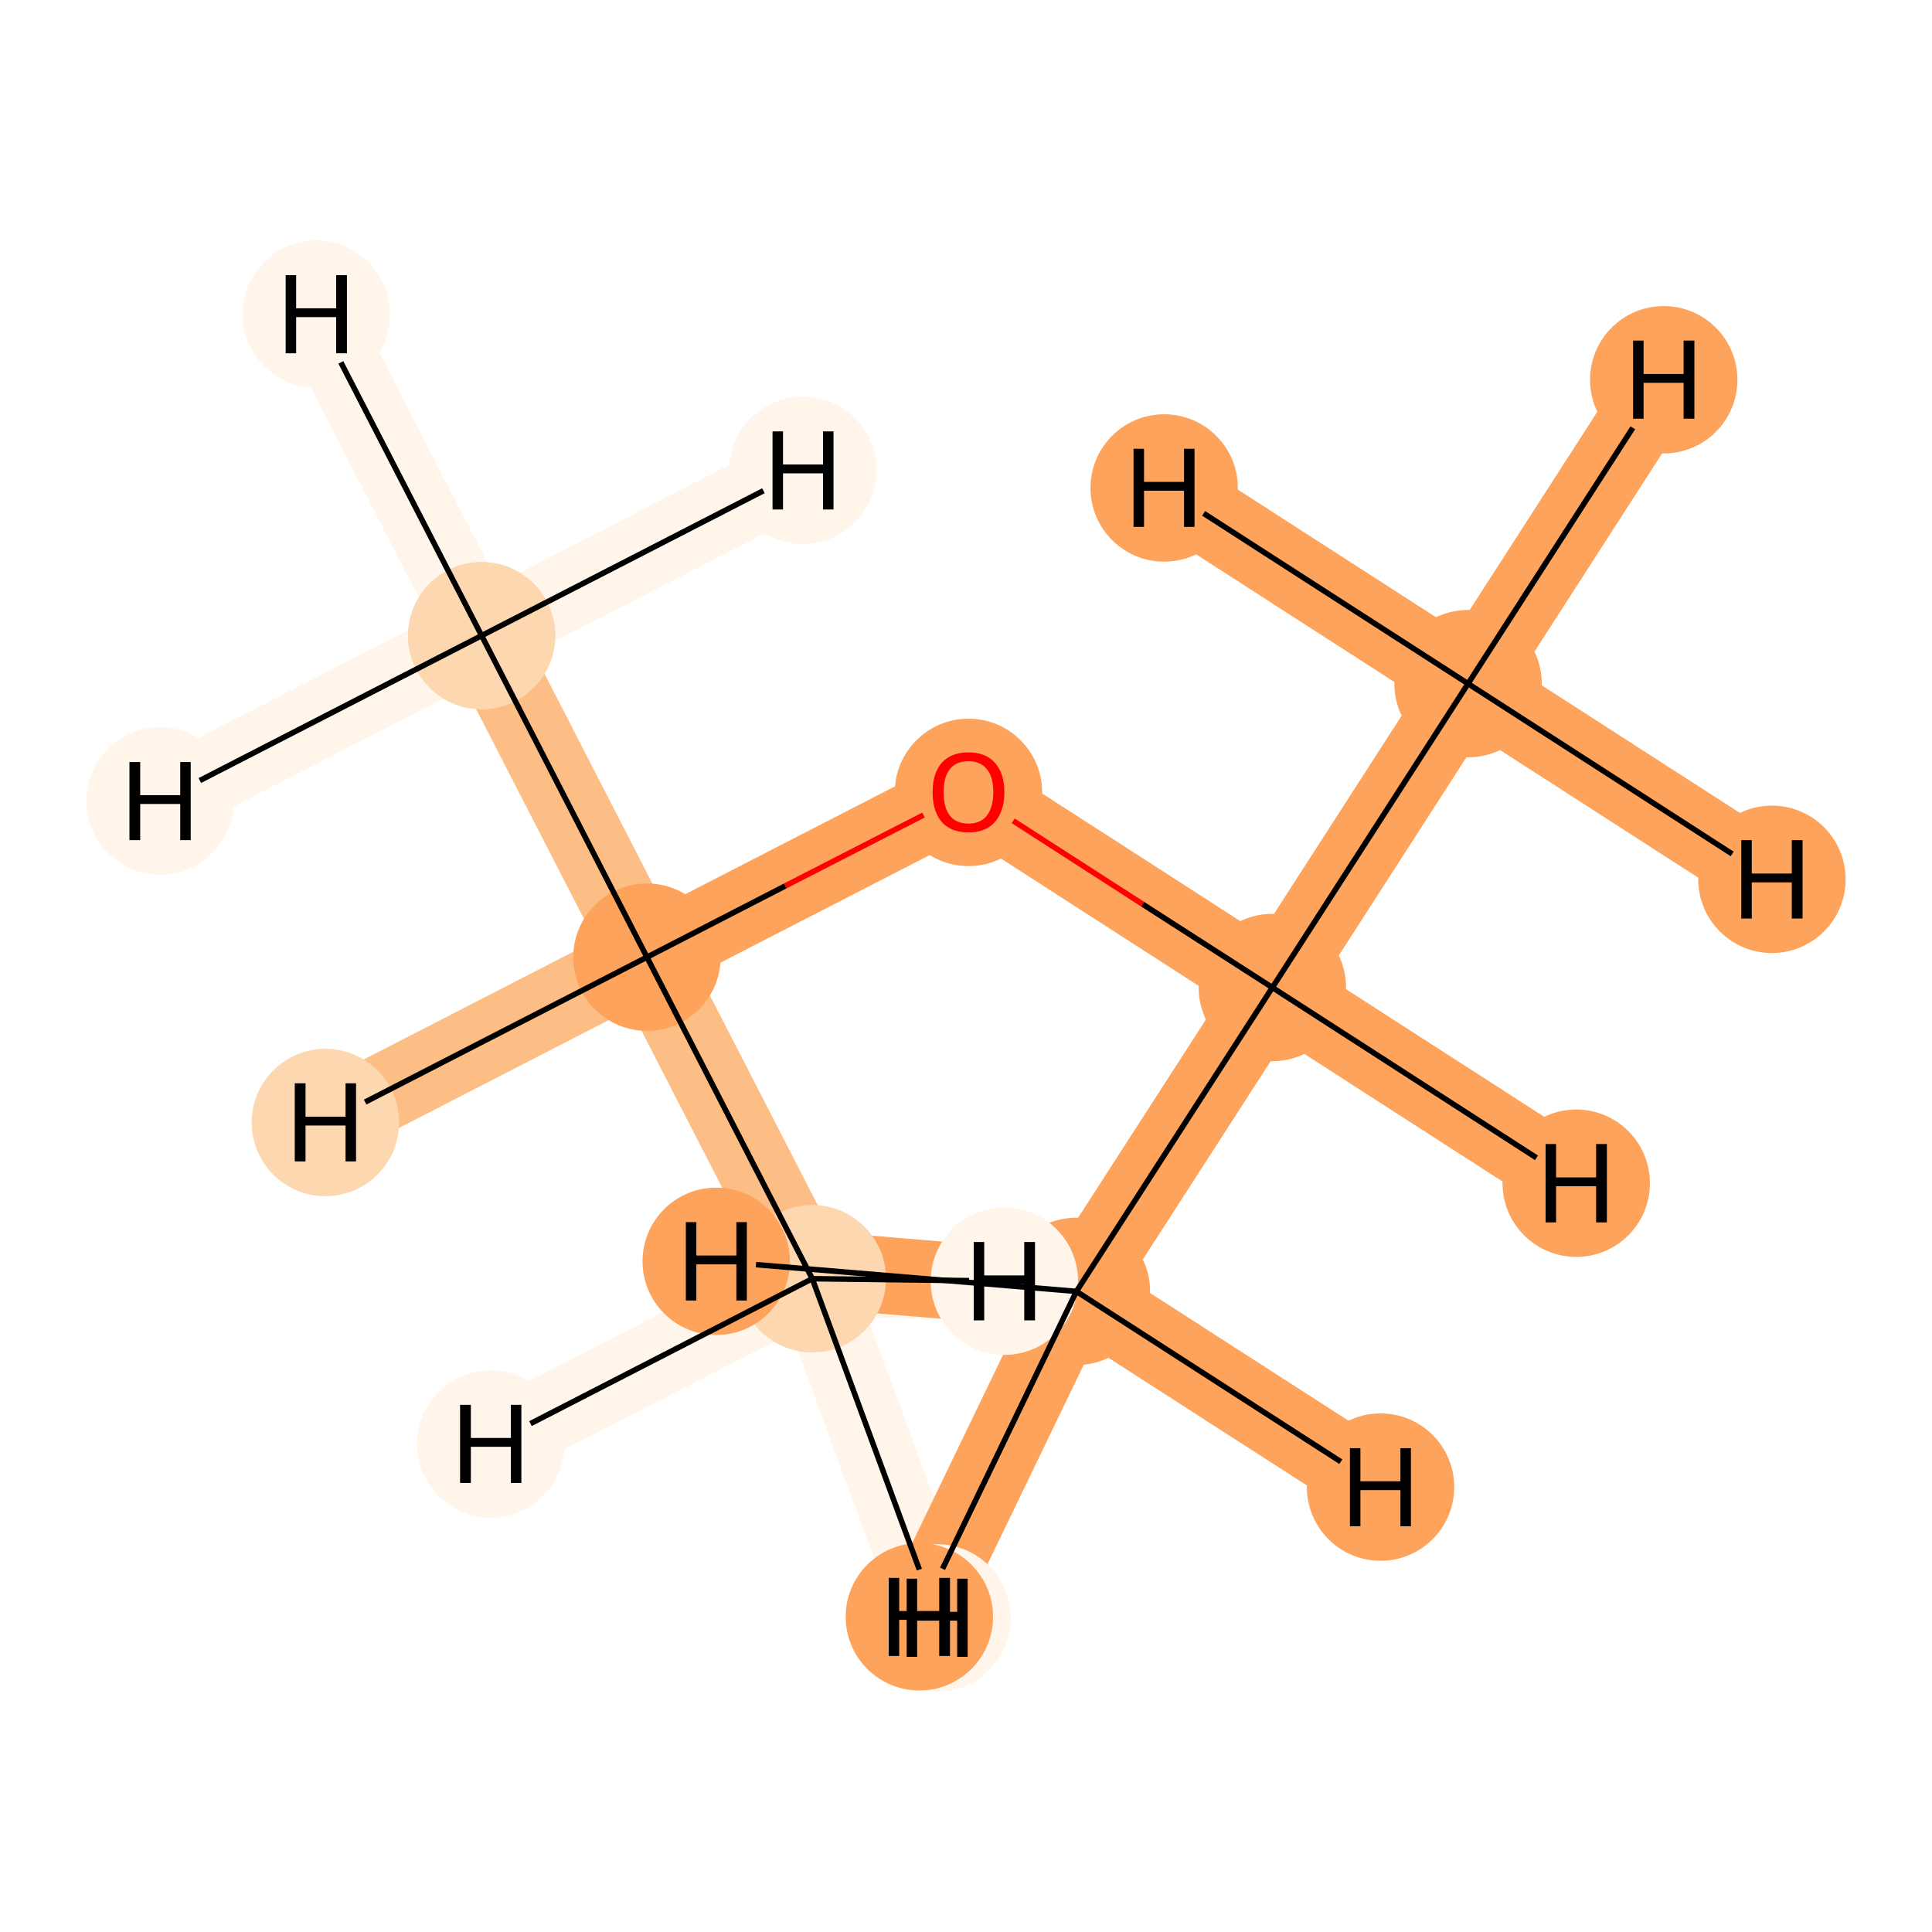 <?xml version='1.0' encoding='iso-8859-1'?>
<svg version='1.1' baseProfile='full'
              xmlns='http://www.w3.org/2000/svg'
                      xmlns:rdkit='http://www.rdkit.org/xml'
                      xmlns:xlink='http://www.w3.org/1999/xlink'
                  xml:space='preserve'
width='700px' height='700px' viewBox='0 0 700 700'>
<!-- END OF HEADER -->
<rect style='opacity:1.0;fill:#FFFFFF;stroke:none' width='700.0' height='700.0' x='0.0' y='0.0'> </rect>
<path d='M 531.9,247.7 L 461.0,357.8' style='fill:none;fill-rule:evenodd;stroke:#FDA35B;stroke-width:27.9px;stroke-linecap:butt;stroke-linejoin:miter;stroke-opacity:1' />
<path d='M 531.9,247.7 L 602.8,137.6' style='fill:none;fill-rule:evenodd;stroke:#FDA35B;stroke-width:27.9px;stroke-linecap:butt;stroke-linejoin:miter;stroke-opacity:1' />
<path d='M 531.9,247.7 L 642.0,318.6' style='fill:none;fill-rule:evenodd;stroke:#FDA35B;stroke-width:27.9px;stroke-linecap:butt;stroke-linejoin:miter;stroke-opacity:1' />
<path d='M 531.9,247.7 L 421.8,176.8' style='fill:none;fill-rule:evenodd;stroke:#FDA35B;stroke-width:27.9px;stroke-linecap:butt;stroke-linejoin:miter;stroke-opacity:1' />
<path d='M 461.0,357.8 L 350.9,286.9' style='fill:none;fill-rule:evenodd;stroke:#FDA35B;stroke-width:27.9px;stroke-linecap:butt;stroke-linejoin:miter;stroke-opacity:1' />
<path d='M 461.0,357.8 L 390.0,467.9' style='fill:none;fill-rule:evenodd;stroke:#FDA35B;stroke-width:27.9px;stroke-linecap:butt;stroke-linejoin:miter;stroke-opacity:1' />
<path d='M 461.0,357.8 L 571.1,428.7' style='fill:none;fill-rule:evenodd;stroke:#FDA35B;stroke-width:27.9px;stroke-linecap:butt;stroke-linejoin:miter;stroke-opacity:1' />
<path d='M 350.9,286.9 L 234.4,346.8' style='fill:none;fill-rule:evenodd;stroke:#FDA35B;stroke-width:27.9px;stroke-linecap:butt;stroke-linejoin:miter;stroke-opacity:1' />
<path d='M 234.4,346.8 L 294.3,463.3' style='fill:none;fill-rule:evenodd;stroke:#FDBE85;stroke-width:27.9px;stroke-linecap:butt;stroke-linejoin:miter;stroke-opacity:1' />
<path d='M 234.4,346.8 L 174.5,230.3' style='fill:none;fill-rule:evenodd;stroke:#FDBE85;stroke-width:27.9px;stroke-linecap:butt;stroke-linejoin:miter;stroke-opacity:1' />
<path d='M 234.4,346.8 L 117.9,406.7' style='fill:none;fill-rule:evenodd;stroke:#FDBE85;stroke-width:27.9px;stroke-linecap:butt;stroke-linejoin:miter;stroke-opacity:1' />
<path d='M 294.3,463.3 L 339.5,586.2' style='fill:none;fill-rule:evenodd;stroke:#FFF5EB;stroke-width:27.9px;stroke-linecap:butt;stroke-linejoin:miter;stroke-opacity:1' />
<path d='M 294.3,463.3 L 363.9,464.2' style='fill:none;fill-rule:evenodd;stroke:#FFF5EB;stroke-width:27.9px;stroke-linecap:butt;stroke-linejoin:miter;stroke-opacity:1' />
<path d='M 294.3,463.3 L 177.8,523.2' style='fill:none;fill-rule:evenodd;stroke:#FFF5EB;stroke-width:27.9px;stroke-linecap:butt;stroke-linejoin:miter;stroke-opacity:1' />
<path d='M 174.5,230.3 L 114.6,113.8' style='fill:none;fill-rule:evenodd;stroke:#FFF5EB;stroke-width:27.9px;stroke-linecap:butt;stroke-linejoin:miter;stroke-opacity:1' />
<path d='M 174.5,230.3 L 58.0,290.2' style='fill:none;fill-rule:evenodd;stroke:#FFF5EB;stroke-width:27.9px;stroke-linecap:butt;stroke-linejoin:miter;stroke-opacity:1' />
<path d='M 174.5,230.3 L 290.9,170.4' style='fill:none;fill-rule:evenodd;stroke:#FFF5EB;stroke-width:27.9px;stroke-linecap:butt;stroke-linejoin:miter;stroke-opacity:1' />
<path d='M 390.0,467.9 L 333.1,585.8' style='fill:none;fill-rule:evenodd;stroke:#FDA35B;stroke-width:27.9px;stroke-linecap:butt;stroke-linejoin:miter;stroke-opacity:1' />
<path d='M 390.0,467.9 L 500.2,538.8' style='fill:none;fill-rule:evenodd;stroke:#FDA35B;stroke-width:27.9px;stroke-linecap:butt;stroke-linejoin:miter;stroke-opacity:1' />
<path d='M 390.0,467.9 L 259.5,457.0' style='fill:none;fill-rule:evenodd;stroke:#FDA35B;stroke-width:27.9px;stroke-linecap:butt;stroke-linejoin:miter;stroke-opacity:1' />
<ellipse cx='531.9' cy='247.7' rx='26.2' ry='26.2'  style='fill:#FDA35B;fill-rule:evenodd;stroke:#FDA35B;stroke-width:1.0px;stroke-linecap:butt;stroke-linejoin:miter;stroke-opacity:1' />
<ellipse cx='461.0' cy='357.8' rx='26.2' ry='26.2'  style='fill:#FDA35B;fill-rule:evenodd;stroke:#FDA35B;stroke-width:1.0px;stroke-linecap:butt;stroke-linejoin:miter;stroke-opacity:1' />
<ellipse cx='350.9' cy='287.1' rx='26.2' ry='26.2'  style='fill:#FDA35B;fill-rule:evenodd;stroke:#FDA35B;stroke-width:1.0px;stroke-linecap:butt;stroke-linejoin:miter;stroke-opacity:1' />
<ellipse cx='234.4' cy='346.8' rx='26.2' ry='26.2'  style='fill:#FDA35B;fill-rule:evenodd;stroke:#FDA35B;stroke-width:1.0px;stroke-linecap:butt;stroke-linejoin:miter;stroke-opacity:1' />
<ellipse cx='294.3' cy='463.3' rx='26.2' ry='26.2'  style='fill:#FDD7B0;fill-rule:evenodd;stroke:#FDD7B0;stroke-width:1.0px;stroke-linecap:butt;stroke-linejoin:miter;stroke-opacity:1' />
<ellipse cx='174.5' cy='230.3' rx='26.2' ry='26.2'  style='fill:#FDD7B0;fill-rule:evenodd;stroke:#FDD7B0;stroke-width:1.0px;stroke-linecap:butt;stroke-linejoin:miter;stroke-opacity:1' />
<ellipse cx='390.0' cy='467.9' rx='26.2' ry='26.2'  style='fill:#FDA35B;fill-rule:evenodd;stroke:#FDA35B;stroke-width:1.0px;stroke-linecap:butt;stroke-linejoin:miter;stroke-opacity:1' />
<ellipse cx='602.8' cy='137.6' rx='26.2' ry='26.2'  style='fill:#FDA35B;fill-rule:evenodd;stroke:#FDA35B;stroke-width:1.0px;stroke-linecap:butt;stroke-linejoin:miter;stroke-opacity:1' />
<ellipse cx='642.0' cy='318.6' rx='26.2' ry='26.2'  style='fill:#FDA35B;fill-rule:evenodd;stroke:#FDA35B;stroke-width:1.0px;stroke-linecap:butt;stroke-linejoin:miter;stroke-opacity:1' />
<ellipse cx='421.8' cy='176.8' rx='26.2' ry='26.2'  style='fill:#FDA35B;fill-rule:evenodd;stroke:#FDA35B;stroke-width:1.0px;stroke-linecap:butt;stroke-linejoin:miter;stroke-opacity:1' />
<ellipse cx='571.1' cy='428.7' rx='26.2' ry='26.2'  style='fill:#FDA35B;fill-rule:evenodd;stroke:#FDA35B;stroke-width:1.0px;stroke-linecap:butt;stroke-linejoin:miter;stroke-opacity:1' />
<ellipse cx='117.9' cy='406.7' rx='26.2' ry='26.2'  style='fill:#FDD7B0;fill-rule:evenodd;stroke:#FDD7B0;stroke-width:1.0px;stroke-linecap:butt;stroke-linejoin:miter;stroke-opacity:1' />
<ellipse cx='339.5' cy='586.2' rx='26.2' ry='26.2'  style='fill:#FFF5EB;fill-rule:evenodd;stroke:#FFF5EB;stroke-width:1.0px;stroke-linecap:butt;stroke-linejoin:miter;stroke-opacity:1' />
<ellipse cx='363.9' cy='464.2' rx='26.2' ry='26.2'  style='fill:#FFF5EB;fill-rule:evenodd;stroke:#FFF5EB;stroke-width:1.0px;stroke-linecap:butt;stroke-linejoin:miter;stroke-opacity:1' />
<ellipse cx='177.8' cy='523.2' rx='26.2' ry='26.2'  style='fill:#FFF5EB;fill-rule:evenodd;stroke:#FFF5EB;stroke-width:1.0px;stroke-linecap:butt;stroke-linejoin:miter;stroke-opacity:1' />
<ellipse cx='114.6' cy='113.8' rx='26.2' ry='26.2'  style='fill:#FFF5EB;fill-rule:evenodd;stroke:#FFF5EB;stroke-width:1.0px;stroke-linecap:butt;stroke-linejoin:miter;stroke-opacity:1' />
<ellipse cx='58.0' cy='290.2' rx='26.2' ry='26.2'  style='fill:#FFF5EB;fill-rule:evenodd;stroke:#FFF5EB;stroke-width:1.0px;stroke-linecap:butt;stroke-linejoin:miter;stroke-opacity:1' />
<ellipse cx='290.9' cy='170.4' rx='26.2' ry='26.2'  style='fill:#FFF5EB;fill-rule:evenodd;stroke:#FFF5EB;stroke-width:1.0px;stroke-linecap:butt;stroke-linejoin:miter;stroke-opacity:1' />
<ellipse cx='333.1' cy='585.8' rx='26.2' ry='26.2'  style='fill:#FDA35B;fill-rule:evenodd;stroke:#FDA35B;stroke-width:1.0px;stroke-linecap:butt;stroke-linejoin:miter;stroke-opacity:1' />
<ellipse cx='500.2' cy='538.8' rx='26.2' ry='26.2'  style='fill:#FDA35B;fill-rule:evenodd;stroke:#FDA35B;stroke-width:1.0px;stroke-linecap:butt;stroke-linejoin:miter;stroke-opacity:1' />
<ellipse cx='259.5' cy='457.0' rx='26.2' ry='26.2'  style='fill:#FDA35B;fill-rule:evenodd;stroke:#FDA35B;stroke-width:1.0px;stroke-linecap:butt;stroke-linejoin:miter;stroke-opacity:1' />
<path class='bond-0 atom-0 atom-1' d='M 531.9,247.7 L 461.0,357.8' style='fill:none;fill-rule:evenodd;stroke:#000000;stroke-width:2.0px;stroke-linecap:butt;stroke-linejoin:miter;stroke-opacity:1' />
<path class='bond-6 atom-0 atom-7' d='M 531.9,247.7 L 591.6,155.0' style='fill:none;fill-rule:evenodd;stroke:#000000;stroke-width:2.0px;stroke-linecap:butt;stroke-linejoin:miter;stroke-opacity:1' />
<path class='bond-7 atom-0 atom-8' d='M 531.9,247.7 L 627.6,309.4' style='fill:none;fill-rule:evenodd;stroke:#000000;stroke-width:2.0px;stroke-linecap:butt;stroke-linejoin:miter;stroke-opacity:1' />
<path class='bond-8 atom-0 atom-9' d='M 531.9,247.7 L 436.1,186.0' style='fill:none;fill-rule:evenodd;stroke:#000000;stroke-width:2.0px;stroke-linecap:butt;stroke-linejoin:miter;stroke-opacity:1' />
<path class='bond-1 atom-1 atom-2' d='M 461.0,357.8 L 414.0,327.6' style='fill:none;fill-rule:evenodd;stroke:#000000;stroke-width:2.0px;stroke-linecap:butt;stroke-linejoin:miter;stroke-opacity:1' />
<path class='bond-1 atom-1 atom-2' d='M 414.0,327.6 L 367.1,297.4' style='fill:none;fill-rule:evenodd;stroke:#FF0000;stroke-width:2.0px;stroke-linecap:butt;stroke-linejoin:miter;stroke-opacity:1' />
<path class='bond-5 atom-1 atom-6' d='M 461.0,357.8 L 390.0,467.9' style='fill:none;fill-rule:evenodd;stroke:#000000;stroke-width:2.0px;stroke-linecap:butt;stroke-linejoin:miter;stroke-opacity:1' />
<path class='bond-9 atom-1 atom-10' d='M 461.0,357.8 L 556.7,419.5' style='fill:none;fill-rule:evenodd;stroke:#000000;stroke-width:2.0px;stroke-linecap:butt;stroke-linejoin:miter;stroke-opacity:1' />
<path class='bond-2 atom-2 atom-3' d='M 334.6,295.3 L 284.5,321.0' style='fill:none;fill-rule:evenodd;stroke:#FF0000;stroke-width:2.0px;stroke-linecap:butt;stroke-linejoin:miter;stroke-opacity:1' />
<path class='bond-2 atom-2 atom-3' d='M 284.5,321.0 L 234.4,346.8' style='fill:none;fill-rule:evenodd;stroke:#000000;stroke-width:2.0px;stroke-linecap:butt;stroke-linejoin:miter;stroke-opacity:1' />
<path class='bond-3 atom-3 atom-4' d='M 234.4,346.8 L 294.3,463.3' style='fill:none;fill-rule:evenodd;stroke:#000000;stroke-width:2.0px;stroke-linecap:butt;stroke-linejoin:miter;stroke-opacity:1' />
<path class='bond-4 atom-3 atom-5' d='M 234.4,346.8 L 174.5,230.3' style='fill:none;fill-rule:evenodd;stroke:#000000;stroke-width:2.0px;stroke-linecap:butt;stroke-linejoin:miter;stroke-opacity:1' />
<path class='bond-10 atom-3 atom-11' d='M 234.4,346.8 L 132.3,399.3' style='fill:none;fill-rule:evenodd;stroke:#000000;stroke-width:2.0px;stroke-linecap:butt;stroke-linejoin:miter;stroke-opacity:1' />
<path class='bond-11 atom-4 atom-12' d='M 294.3,463.3 L 333.1,568.7' style='fill:none;fill-rule:evenodd;stroke:#000000;stroke-width:2.0px;stroke-linecap:butt;stroke-linejoin:miter;stroke-opacity:1' />
<path class='bond-12 atom-4 atom-13' d='M 294.3,463.3 L 351.1,464.0' style='fill:none;fill-rule:evenodd;stroke:#000000;stroke-width:2.0px;stroke-linecap:butt;stroke-linejoin:miter;stroke-opacity:1' />
<path class='bond-13 atom-4 atom-14' d='M 294.3,463.3 L 192.2,515.8' style='fill:none;fill-rule:evenodd;stroke:#000000;stroke-width:2.0px;stroke-linecap:butt;stroke-linejoin:miter;stroke-opacity:1' />
<path class='bond-14 atom-5 atom-15' d='M 174.5,230.3 L 123.5,131.3' style='fill:none;fill-rule:evenodd;stroke:#000000;stroke-width:2.0px;stroke-linecap:butt;stroke-linejoin:miter;stroke-opacity:1' />
<path class='bond-15 atom-5 atom-16' d='M 174.5,230.3 L 72.4,282.8' style='fill:none;fill-rule:evenodd;stroke:#000000;stroke-width:2.0px;stroke-linecap:butt;stroke-linejoin:miter;stroke-opacity:1' />
<path class='bond-16 atom-5 atom-17' d='M 174.5,230.3 L 276.6,177.8' style='fill:none;fill-rule:evenodd;stroke:#000000;stroke-width:2.0px;stroke-linecap:butt;stroke-linejoin:miter;stroke-opacity:1' />
<path class='bond-17 atom-6 atom-18' d='M 390.0,467.9 L 341.5,568.4' style='fill:none;fill-rule:evenodd;stroke:#000000;stroke-width:2.0px;stroke-linecap:butt;stroke-linejoin:miter;stroke-opacity:1' />
<path class='bond-18 atom-6 atom-19' d='M 390.0,467.9 L 485.8,529.6' style='fill:none;fill-rule:evenodd;stroke:#000000;stroke-width:2.0px;stroke-linecap:butt;stroke-linejoin:miter;stroke-opacity:1' />
<path class='bond-19 atom-6 atom-20' d='M 390.0,467.9 L 273.9,458.2' style='fill:none;fill-rule:evenodd;stroke:#000000;stroke-width:2.0px;stroke-linecap:butt;stroke-linejoin:miter;stroke-opacity:1' />
<path  class='atom-2' d='M 337.9 287.0
Q 337.9 280.2, 341.2 276.4
Q 344.6 272.6, 350.9 272.6
Q 357.1 272.6, 360.5 276.4
Q 363.9 280.2, 363.9 287.0
Q 363.9 293.8, 360.5 297.8
Q 357.1 301.6, 350.9 301.6
Q 344.6 301.6, 341.2 297.8
Q 337.9 293.9, 337.9 287.0
M 350.9 298.4
Q 355.2 298.4, 357.5 295.6
Q 359.9 292.6, 359.9 287.0
Q 359.9 281.4, 357.5 278.6
Q 355.2 275.8, 350.9 275.8
Q 346.5 275.8, 344.2 278.6
Q 341.9 281.4, 341.9 287.0
Q 341.9 292.7, 344.2 295.6
Q 346.5 298.4, 350.9 298.4
' fill='#FF0000'/>
<path  class='atom-7' d='M 591.7 123.4
L 595.5 123.4
L 595.5 135.5
L 610.0 135.5
L 610.0 123.4
L 613.9 123.4
L 613.9 151.7
L 610.0 151.7
L 610.0 138.7
L 595.5 138.7
L 595.5 151.7
L 591.7 151.7
L 591.7 123.4
' fill='#000000'/>
<path  class='atom-8' d='M 630.9 304.4
L 634.7 304.4
L 634.7 316.5
L 649.2 316.5
L 649.2 304.4
L 653.1 304.4
L 653.1 332.8
L 649.2 332.8
L 649.2 319.7
L 634.7 319.7
L 634.7 332.8
L 630.9 332.8
L 630.9 304.4
' fill='#000000'/>
<path  class='atom-9' d='M 410.7 162.6
L 414.5 162.6
L 414.5 174.6
L 429.0 174.6
L 429.0 162.6
L 432.8 162.6
L 432.8 190.9
L 429.0 190.9
L 429.0 177.8
L 414.5 177.8
L 414.5 190.9
L 410.7 190.9
L 410.7 162.6
' fill='#000000'/>
<path  class='atom-10' d='M 560.0 414.5
L 563.8 414.5
L 563.8 426.6
L 578.3 426.6
L 578.3 414.5
L 582.2 414.5
L 582.2 442.9
L 578.3 442.9
L 578.3 429.8
L 563.8 429.8
L 563.8 442.9
L 560.0 442.9
L 560.0 414.5
' fill='#000000'/>
<path  class='atom-11' d='M 106.8 392.5
L 110.7 392.5
L 110.7 404.6
L 125.2 404.6
L 125.2 392.5
L 129.0 392.5
L 129.0 420.8
L 125.2 420.8
L 125.2 407.8
L 110.7 407.8
L 110.7 420.8
L 106.8 420.8
L 106.8 392.5
' fill='#000000'/>
<path  class='atom-12' d='M 328.5 572.0
L 332.3 572.0
L 332.3 584.0
L 346.8 584.0
L 346.8 572.0
L 350.6 572.0
L 350.6 600.3
L 346.8 600.3
L 346.8 587.2
L 332.3 587.2
L 332.3 600.3
L 328.5 600.3
L 328.5 572.0
' fill='#000000'/>
<path  class='atom-13' d='M 352.8 450.0
L 356.6 450.0
L 356.6 462.1
L 371.1 462.1
L 371.1 450.0
L 375.0 450.0
L 375.0 478.4
L 371.1 478.4
L 371.1 465.3
L 356.6 465.3
L 356.6 478.4
L 352.8 478.4
L 352.8 450.0
' fill='#000000'/>
<path  class='atom-14' d='M 166.7 509.0
L 170.6 509.0
L 170.6 521.0
L 185.1 521.0
L 185.1 509.0
L 188.9 509.0
L 188.9 537.3
L 185.1 537.3
L 185.1 524.2
L 170.6 524.2
L 170.6 537.3
L 166.7 537.3
L 166.7 509.0
' fill='#000000'/>
<path  class='atom-15' d='M 103.5 99.7
L 107.3 99.7
L 107.3 111.7
L 121.8 111.7
L 121.8 99.7
L 125.7 99.7
L 125.7 128.0
L 121.8 128.0
L 121.8 114.9
L 107.3 114.9
L 107.3 128.0
L 103.5 128.0
L 103.5 99.7
' fill='#000000'/>
<path  class='atom-16' d='M 46.9 276.1
L 50.8 276.1
L 50.8 288.1
L 65.3 288.1
L 65.3 276.1
L 69.1 276.1
L 69.1 304.4
L 65.3 304.4
L 65.3 291.3
L 50.8 291.3
L 50.8 304.4
L 46.9 304.4
L 46.9 276.1
' fill='#000000'/>
<path  class='atom-17' d='M 279.9 156.3
L 283.7 156.3
L 283.7 168.3
L 298.2 168.3
L 298.2 156.3
L 302.0 156.3
L 302.0 184.6
L 298.2 184.6
L 298.2 171.5
L 283.7 171.5
L 283.7 184.6
L 279.9 184.6
L 279.9 156.3
' fill='#000000'/>
<path  class='atom-18' d='M 322.0 571.7
L 325.8 571.7
L 325.8 583.7
L 340.3 583.7
L 340.3 571.7
L 344.2 571.7
L 344.2 600.0
L 340.3 600.0
L 340.3 586.9
L 325.8 586.9
L 325.8 600.0
L 322.0 600.0
L 322.0 571.7
' fill='#000000'/>
<path  class='atom-19' d='M 489.1 524.7
L 492.9 524.7
L 492.9 536.7
L 507.4 536.7
L 507.4 524.7
L 511.2 524.7
L 511.2 553.0
L 507.4 553.0
L 507.4 539.9
L 492.9 539.9
L 492.9 553.0
L 489.1 553.0
L 489.1 524.7
' fill='#000000'/>
<path  class='atom-20' d='M 248.5 442.8
L 252.3 442.8
L 252.3 454.9
L 266.8 454.9
L 266.8 442.8
L 270.6 442.8
L 270.6 471.2
L 266.8 471.2
L 266.8 458.1
L 252.3 458.1
L 252.3 471.2
L 248.5 471.2
L 248.5 442.8
' fill='#000000'/>
</svg>

